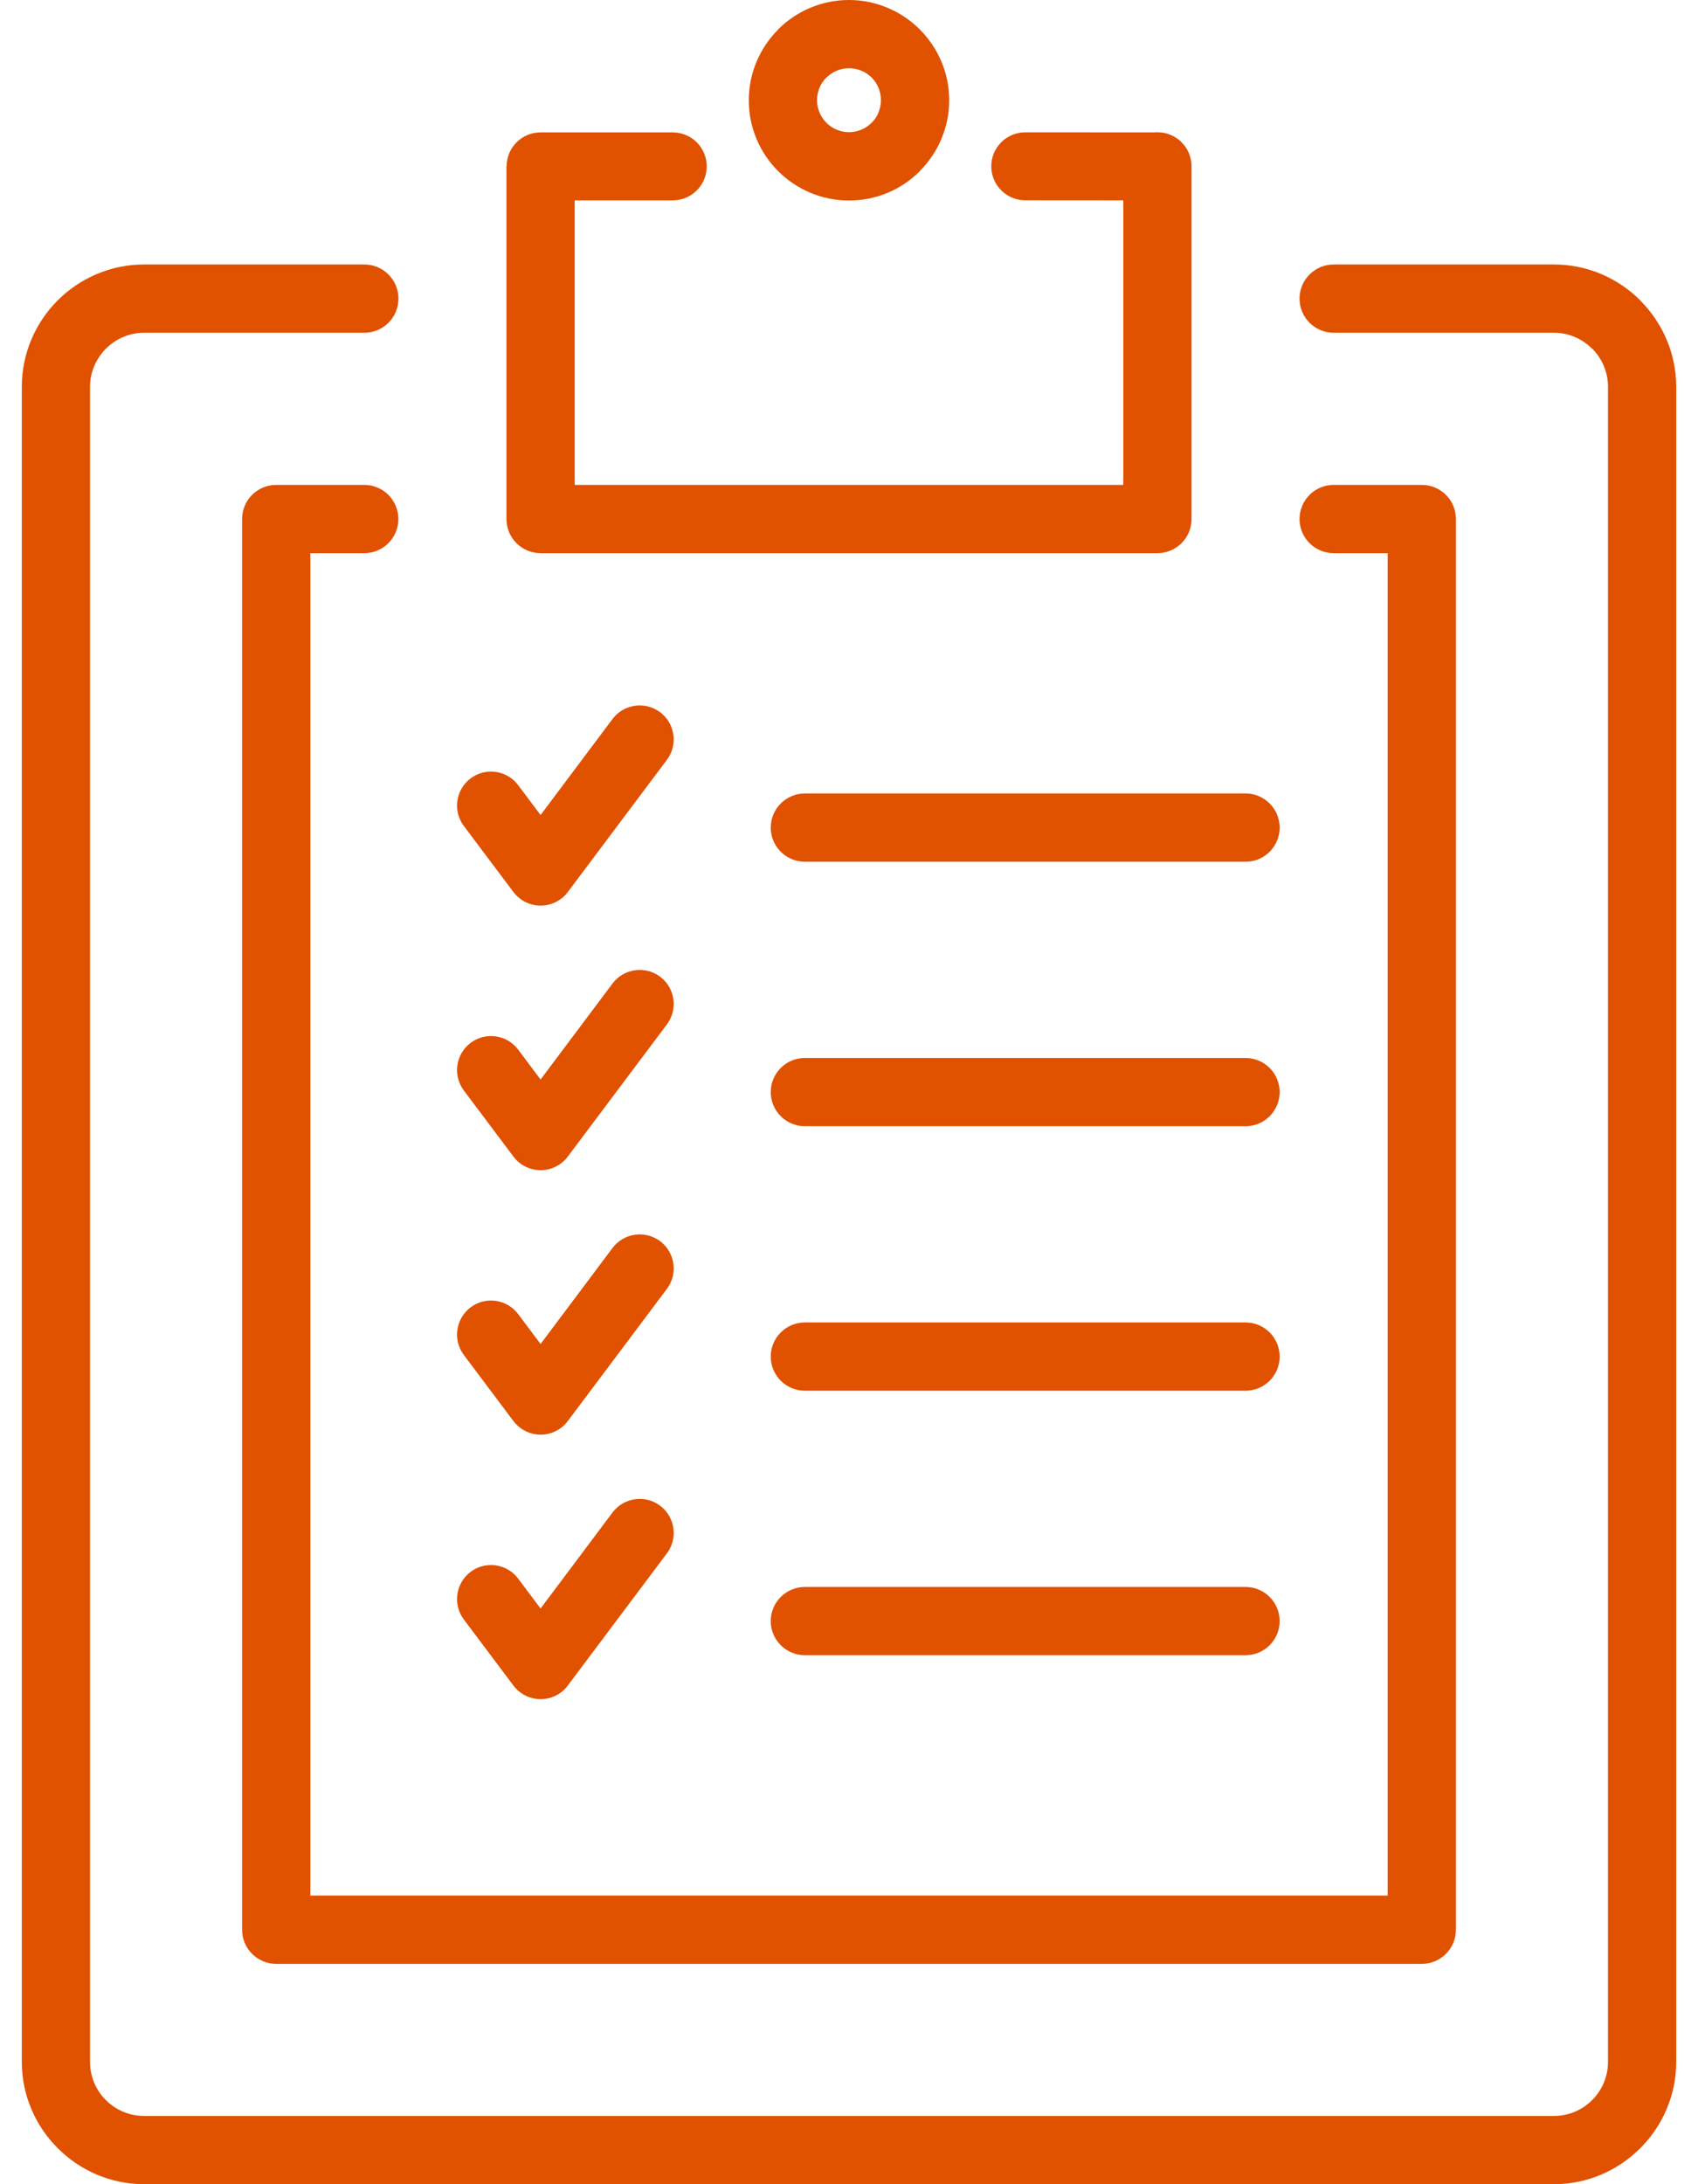 <svg width="70" height="90" viewBox="0 0 70 90" fill="none" xmlns="http://www.w3.org/2000/svg">
<path d="M15.017 19.98C15.793 19.98 16.423 20.61 16.423 21.387C16.423 22.163 15.793 22.793 15.017 22.793H12.793V78.106H57.207V22.793H54.98C54.204 22.793 53.574 22.163 53.574 21.387C53.574 20.61 54.204 19.98 54.98 19.98H58.578H58.613C59.39 19.98 60.02 20.61 60.02 21.387V79.476V79.514C60.02 80.291 59.39 80.921 58.613 80.921H11.422H11.387C10.61 80.921 9.98 80.291 9.98 79.514V21.422V21.387C9.98 20.61 10.61 19.98 11.387 19.98H15.017Z" fill="#E05100"/>
<path d="M27.734 5.455C28.508 5.455 29.135 6.082 29.135 6.855C29.135 7.629 28.508 8.256 27.734 8.256H23.691V19.98H46.309V8.256L42.266 8.253C41.492 8.253 40.865 7.626 40.865 6.853C40.865 6.079 41.492 5.452 42.266 5.452L47.571 5.455L47.715 5.449C48.491 5.449 49.121 6.079 49.121 6.855V21.352V21.387C49.121 22.163 48.491 22.793 47.715 22.793H22.32H22.285C21.509 22.793 20.879 22.163 20.879 21.387V6.855H20.885C20.885 6.082 21.512 5.455 22.285 5.455H27.734Z" fill="#E05100"/>
<path d="M33.181 35.508C32.404 35.508 31.774 34.878 31.774 34.102C31.774 33.325 32.404 32.695 33.181 32.695H51.348C52.124 32.695 52.754 33.325 52.754 34.102C52.754 34.878 52.124 35.508 51.348 35.508H33.181ZM33.181 68.203C32.404 68.203 31.774 67.573 31.774 66.797C31.774 66.021 32.404 65.391 33.181 65.391H51.348C52.124 65.391 52.754 66.021 52.754 66.797C52.754 67.573 52.124 68.203 51.348 68.203H33.181ZM33.181 57.305C32.404 57.305 31.774 56.675 31.774 55.898C31.774 55.122 32.404 54.492 33.181 54.492H51.348C52.124 54.492 52.754 55.122 52.754 55.898C52.754 56.675 52.124 57.305 51.348 57.305H33.181ZM33.181 46.406C32.404 46.406 31.774 45.776 31.774 45C31.774 44.224 32.404 43.594 33.181 43.594H51.348C52.124 43.594 52.754 44.227 52.754 45C52.754 45.776 52.124 46.406 51.348 46.406H33.181Z" fill="#E05100"/>
<path d="M19.121 34.034C18.658 33.416 18.784 32.537 19.402 32.072C20.02 31.609 20.899 31.735 21.362 32.353L22.285 33.583L25.25 29.628C25.713 29.01 26.595 28.884 27.213 29.347C27.831 29.81 27.957 30.692 27.494 31.307L23.422 36.736L23.407 36.756C23.328 36.862 23.237 36.955 23.126 37.037C22.508 37.5 21.629 37.374 21.166 36.756L19.121 34.034Z" fill="#E05100"/>
<path d="M19.121 44.933C18.658 44.315 18.784 43.436 19.402 42.97C20.02 42.507 20.899 42.633 21.362 43.251L22.285 44.482L25.25 40.527C25.713 39.908 26.595 39.782 27.213 40.245C27.831 40.708 27.957 41.59 27.494 42.208L23.422 47.637L23.407 47.657C23.328 47.763 23.237 47.857 23.126 47.939C22.508 48.401 21.629 48.276 21.166 47.657L19.121 44.933Z" fill="#E05100"/>
<path d="M19.121 55.831C18.658 55.213 18.784 54.334 19.402 53.868C20.02 53.405 20.899 53.531 21.362 54.149L22.285 55.38L25.25 51.425C25.713 50.806 26.595 50.681 27.213 51.143C27.831 51.606 27.957 52.488 27.494 53.106L23.422 58.535L23.407 58.555C23.328 58.661 23.237 58.755 23.126 58.837C22.508 59.299 21.629 59.173 21.166 58.555L19.121 55.831Z" fill="#E05100"/>
<path d="M19.121 66.73C18.658 66.112 18.784 65.233 19.402 64.767C20.02 64.304 20.899 64.43 21.362 65.048L22.285 66.279L25.25 62.324C25.713 61.706 26.595 61.579 27.213 62.042C27.831 62.505 27.957 63.387 27.494 64.005L23.422 69.433L23.407 69.454C23.328 69.56 23.237 69.653 23.126 69.736C22.508 70.198 21.629 70.072 21.166 69.454L19.121 66.73Z" fill="#E05100"/>
<path d="M15.02 10.898C15.796 10.898 16.426 11.528 16.426 12.305C16.426 13.081 15.796 13.711 15.02 13.711H5.937C5.331 13.711 4.771 13.963 4.367 14.367C3.963 14.771 3.711 15.331 3.711 15.938V84.961C3.711 85.573 3.96 86.133 4.361 86.531L4.367 86.537C4.766 86.938 5.325 87.188 5.937 87.188H64.062C64.678 87.188 65.234 86.939 65.633 86.537L65.639 86.531C66.04 86.133 66.289 85.573 66.289 84.961V15.938C66.289 15.325 66.04 14.766 65.639 14.367L65.636 14.364L65.633 14.367C65.229 13.963 64.672 13.711 64.063 13.711H54.981C54.204 13.711 53.574 13.081 53.574 12.305C53.574 11.528 54.204 10.898 54.981 10.898H64.063C65.448 10.898 66.711 11.467 67.622 12.378L67.619 12.381C68.533 13.295 69.102 14.558 69.102 15.938V84.961C69.102 86.341 68.536 87.601 67.622 88.514L67.616 88.52C66.702 89.435 65.442 90 64.063 90H5.938C4.558 90 3.298 89.435 2.384 88.52L2.378 88.514C1.464 87.6 0.899 86.341 0.899 84.961V15.938C0.899 14.552 1.467 13.289 2.378 12.378C3.289 11.467 4.552 10.898 5.938 10.898H15.02Z" fill="#E05100"/>
<path d="M35 0C36.134 0 37.168 0.466 37.915 1.21L37.921 1.216C38.665 1.963 39.131 2.994 39.131 4.131C39.131 5.265 38.665 6.299 37.921 7.046L37.918 7.049L37.921 7.052C37.177 7.799 36.143 8.262 35 8.262C33.857 8.262 32.823 7.796 32.079 7.052C31.332 6.308 30.869 5.27 30.869 4.131C30.869 2.994 31.335 1.963 32.082 1.213L32.079 1.21C32.826 0.466 33.86 0 35 0ZM35.938 3.199L35.932 3.193C35.694 2.959 35.366 2.812 35 2.812C34.637 2.812 34.306 2.962 34.068 3.199L34.065 3.196L34.062 3.199C33.831 3.431 33.682 3.765 33.682 4.128C33.682 4.491 33.831 4.822 34.068 5.059C34.306 5.297 34.637 5.446 35 5.446C35.363 5.446 35.694 5.297 35.931 5.059L35.934 5.062C36.169 4.825 36.315 4.494 36.315 4.128C36.318 3.768 36.172 3.436 35.938 3.199Z" fill="#E05100"/>
</svg>
